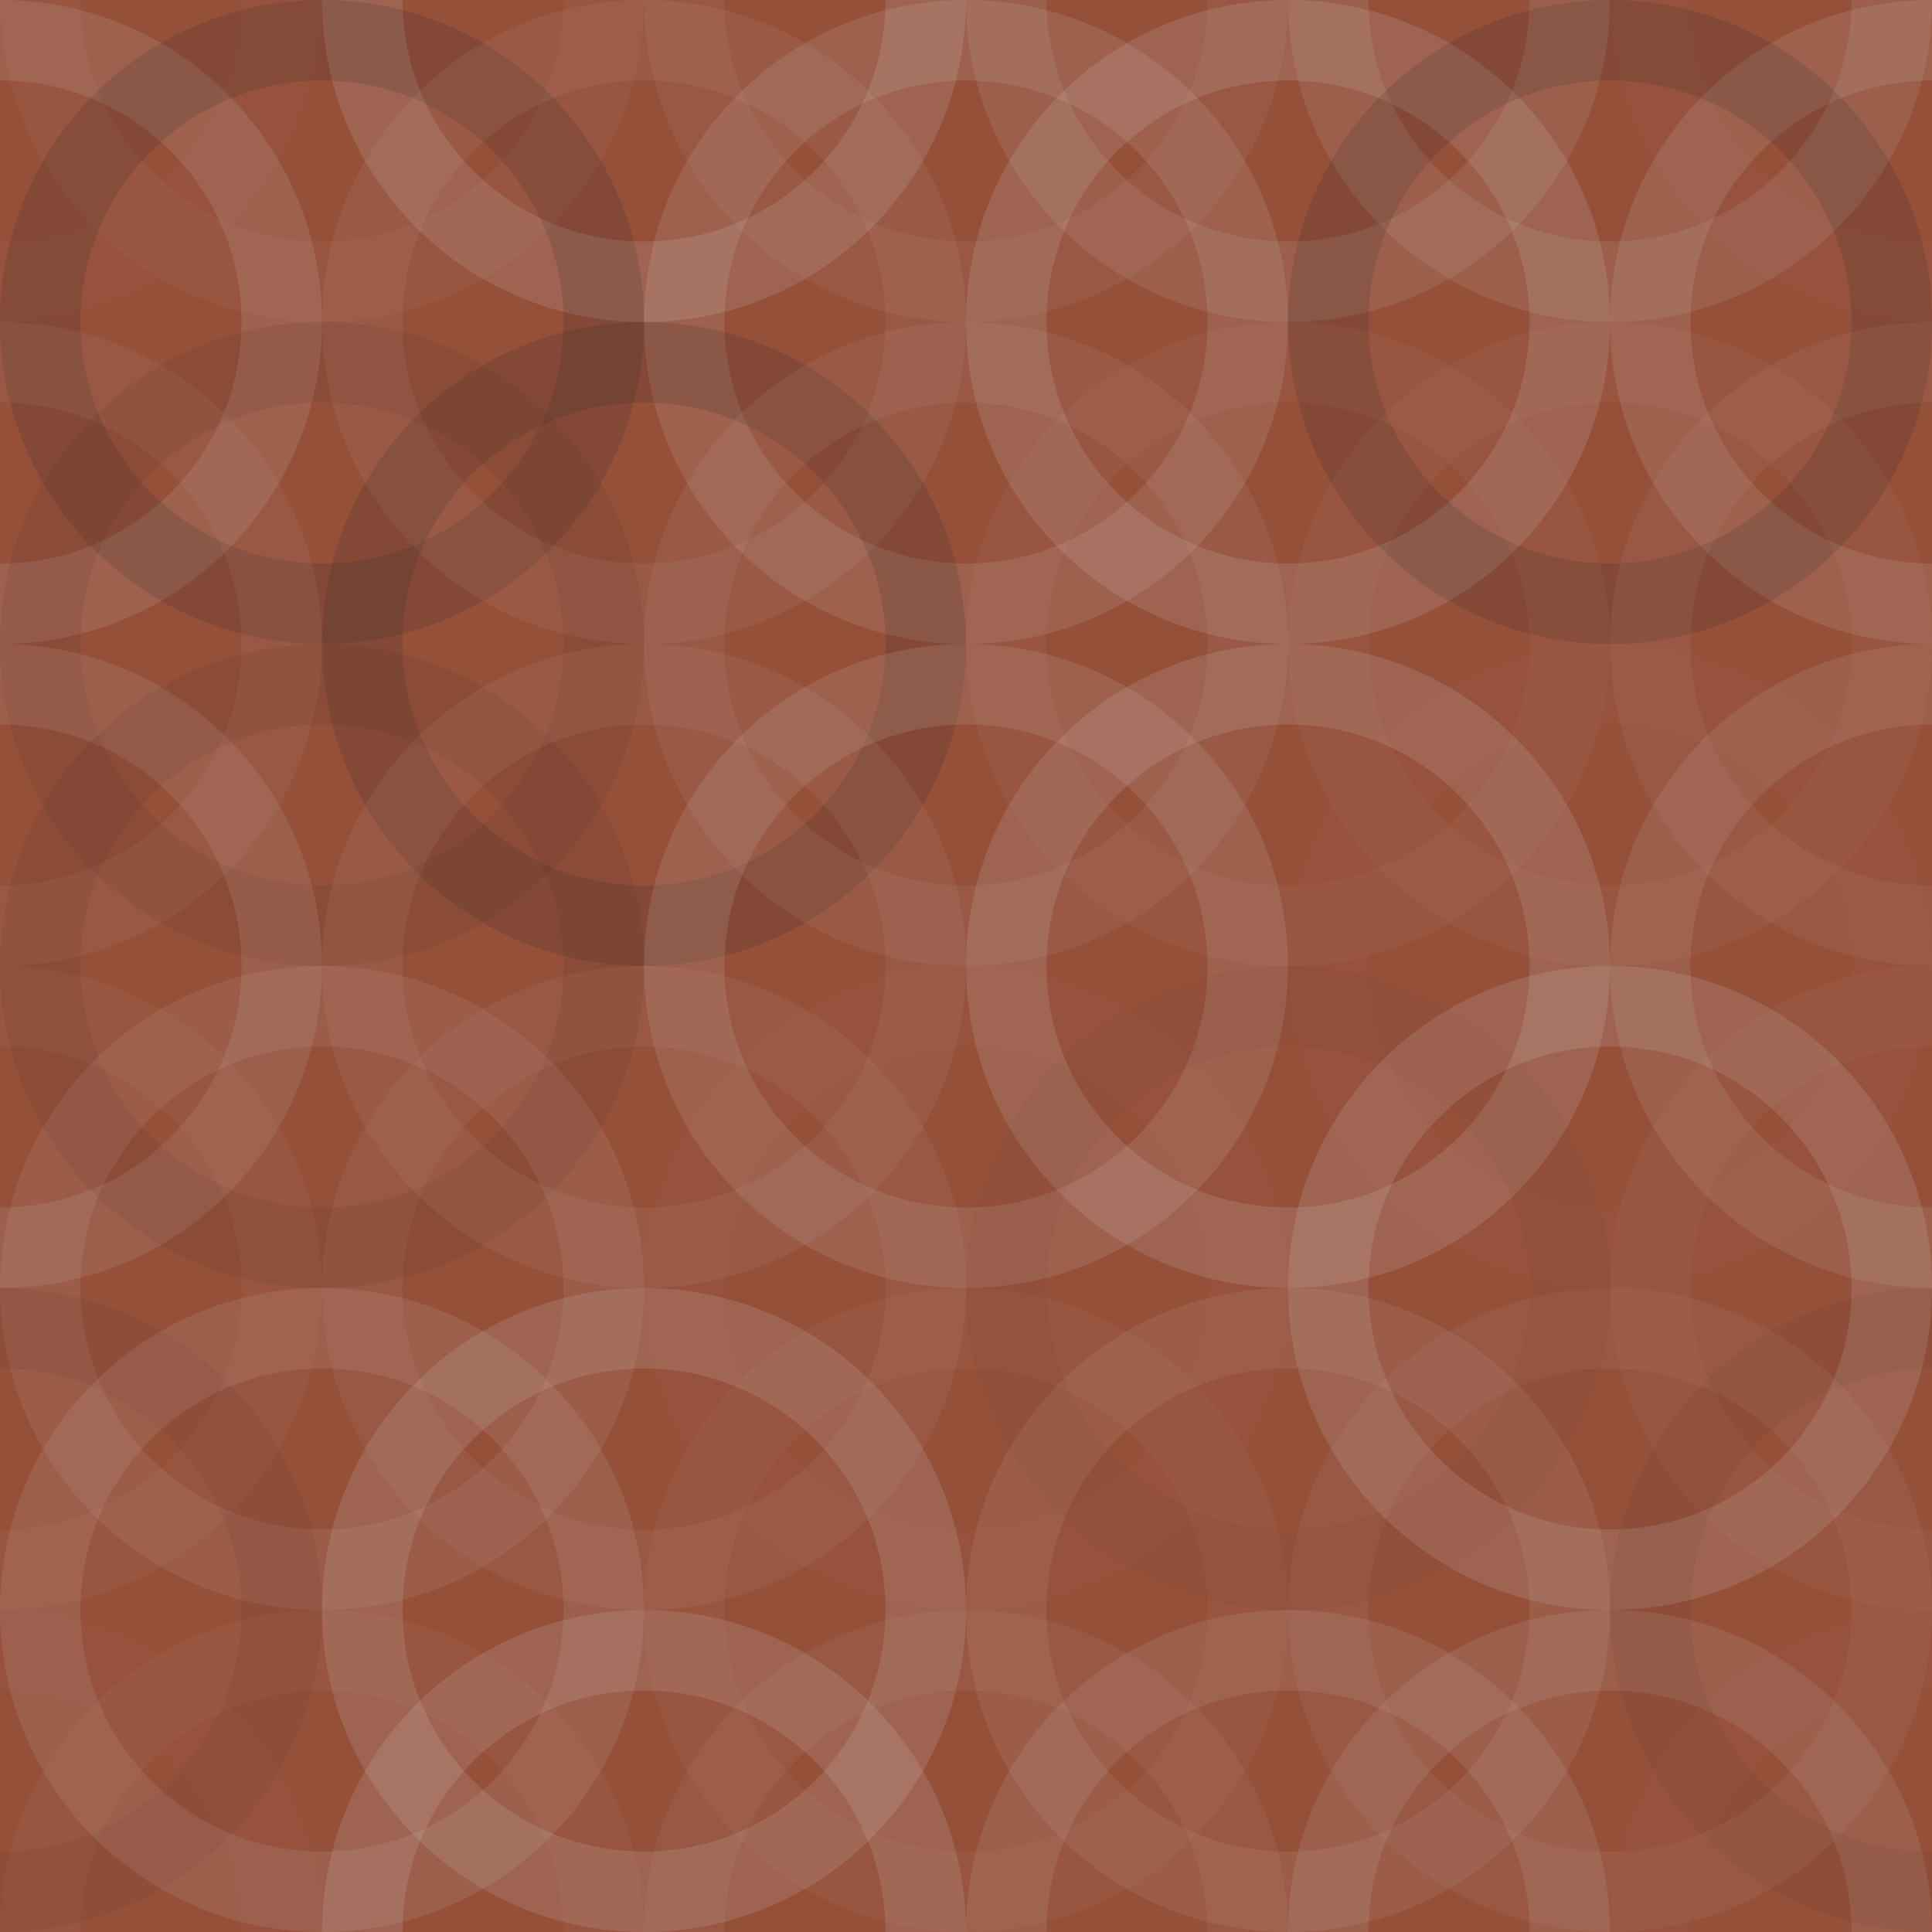 <svg xmlns="http://www.w3.org/2000/svg" width="60" height="60"><rect x="0" y="0" width="100%" height="100%" fill="rgb(149,80,58)"></rect><circle cx="0" cy="0" r="8.75" fill="none" stroke="#ddd" opacity="0.02" stroke-width="2.5px"></circle><circle cx="60" cy="0" r="8.75" fill="none" stroke="#ddd" opacity="0.02" stroke-width="2.5px"></circle><circle cx="0" cy="60" r="8.75" fill="none" stroke="#ddd" opacity="0.02" stroke-width="2.5px"></circle><circle cx="60" cy="60" r="8.75" fill="none" stroke="#ddd" opacity="0.02" stroke-width="2.5px"></circle><circle cx="10" cy="0" r="8.75" fill="none" stroke="#ddd" opacity="0.037" stroke-width="2.5px"></circle><circle cx="10" cy="60" r="8.75" fill="none" stroke="#ddd" opacity="0.037" stroke-width="2.5px"></circle><circle cx="20" cy="0" r="8.75" fill="none" stroke="#ddd" opacity="0.141" stroke-width="2.5px"></circle><circle cx="20" cy="60" r="8.75" fill="none" stroke="#ddd" opacity="0.141" stroke-width="2.5px"></circle><circle cx="30" cy="0" r="8.75" fill="none" stroke="#ddd" opacity="0.055" stroke-width="2.5px"></circle><circle cx="30" cy="60" r="8.75" fill="none" stroke="#ddd" opacity="0.055" stroke-width="2.5px"></circle><circle cx="40" cy="0" r="8.75" fill="none" stroke="#ddd" opacity="0.107" stroke-width="2.5px"></circle><circle cx="40" cy="60" r="8.75" fill="none" stroke="#ddd" opacity="0.107" stroke-width="2.5px"></circle><circle cx="50" cy="0" r="8.75" fill="none" stroke="#ddd" opacity="0.107" stroke-width="2.5px"></circle><circle cx="50" cy="60" r="8.75" fill="none" stroke="#ddd" opacity="0.107" stroke-width="2.5px"></circle><circle cx="0" cy="10" r="8.75" fill="none" stroke="#ddd" opacity="0.124" stroke-width="2.5px"></circle><circle cx="60" cy="10" r="8.75" fill="none" stroke="#ddd" opacity="0.124" stroke-width="2.5px"></circle><circle cx="10" cy="10" r="8.75" fill="none" stroke="#222" opacity="0.15" stroke-width="2.5px"></circle><circle cx="20" cy="10" r="8.75" fill="none" stroke="#ddd" opacity="0.072" stroke-width="2.5px"></circle><circle cx="30" cy="10" r="8.75" fill="none" stroke="#ddd" opacity="0.124" stroke-width="2.5px"></circle><circle cx="40" cy="10" r="8.75" fill="none" stroke="#ddd" opacity="0.141" stroke-width="2.5px"></circle><circle cx="50" cy="10" r="8.75" fill="none" stroke="#222" opacity="0.15" stroke-width="2.5px"></circle><circle cx="0" cy="20" r="8.75" fill="none" stroke="#ddd" opacity="0.055" stroke-width="2.5px"></circle><circle cx="60" cy="20" r="8.75" fill="none" stroke="#ddd" opacity="0.055" stroke-width="2.5px"></circle><circle cx="10" cy="20" r="8.75" fill="none" stroke="#222" opacity="0.081" stroke-width="2.5px"></circle><circle cx="20" cy="20" r="8.75" fill="none" stroke="#222" opacity="0.15" stroke-width="2.5px"></circle><circle cx="30" cy="20" r="8.75" fill="none" stroke="#ddd" opacity="0.072" stroke-width="2.5px"></circle><circle cx="40" cy="20" r="8.75" fill="none" stroke="#ddd" opacity="0.037" stroke-width="2.5px"></circle><circle cx="50" cy="20" r="8.75" fill="none" stroke="#ddd" opacity="0.037" stroke-width="2.5px"></circle><circle cx="0" cy="30" r="8.75" fill="none" stroke="#ddd" opacity="0.107" stroke-width="2.5px"></circle><circle cx="60" cy="30" r="8.75" fill="none" stroke="#ddd" opacity="0.107" stroke-width="2.5px"></circle><circle cx="10" cy="30" r="8.75" fill="none" stroke="#222" opacity="0.081" stroke-width="2.5px"></circle><circle cx="20" cy="30" r="8.75" fill="none" stroke="#ddd" opacity="0.072" stroke-width="2.5px"></circle><circle cx="30" cy="30" r="8.75" fill="none" stroke="#ddd" opacity="0.124" stroke-width="2.5px"></circle><circle cx="40" cy="30" r="8.75" fill="none" stroke="#ddd" opacity="0.141" stroke-width="2.5px"></circle><circle cx="50" cy="30" r="8.75" fill="none" stroke="#ddd" opacity="0.02" stroke-width="2.5px"></circle><circle cx="0" cy="40" r="8.75" fill="none" stroke="#ddd" opacity="0.037" stroke-width="2.5px"></circle><circle cx="60" cy="40" r="8.75" fill="none" stroke="#ddd" opacity="0.037" stroke-width="2.5px"></circle><circle cx="10" cy="40" r="8.75" fill="none" stroke="#ddd" opacity="0.089" stroke-width="2.5px"></circle><circle cx="20" cy="40" r="8.75" fill="none" stroke="#ddd" opacity="0.055" stroke-width="2.5px"></circle><circle cx="30" cy="40" r="8.75" fill="none" stroke="#ddd" opacity="0.02" stroke-width="2.5px"></circle><circle cx="40" cy="40" r="8.75" fill="none" stroke="#222" opacity="0.029" stroke-width="2.5px"></circle><circle cx="50" cy="40" r="8.75" fill="none" stroke="#ddd" opacity="0.141" stroke-width="2.5px"></circle><circle cx="0" cy="50" r="8.75" fill="none" stroke="#222" opacity="0.063" stroke-width="2.5px"></circle><circle cx="60" cy="50" r="8.75" fill="none" stroke="#222" opacity="0.063" stroke-width="2.5px"></circle><circle cx="10" cy="50" r="8.75" fill="none" stroke="#ddd" opacity="0.107" stroke-width="2.5px"></circle><circle cx="20" cy="50" r="8.75" fill="none" stroke="#ddd" opacity="0.141" stroke-width="2.5px"></circle><circle cx="30" cy="50" r="8.75" fill="none" stroke="#ddd" opacity="0.037" stroke-width="2.5px"></circle><circle cx="40" cy="50" r="8.75" fill="none" stroke="#ddd" opacity="0.089" stroke-width="2.5px"></circle><circle cx="50" cy="50" r="8.75" fill="none" stroke="#ddd" opacity="0.055" stroke-width="2.5px"></circle></svg>